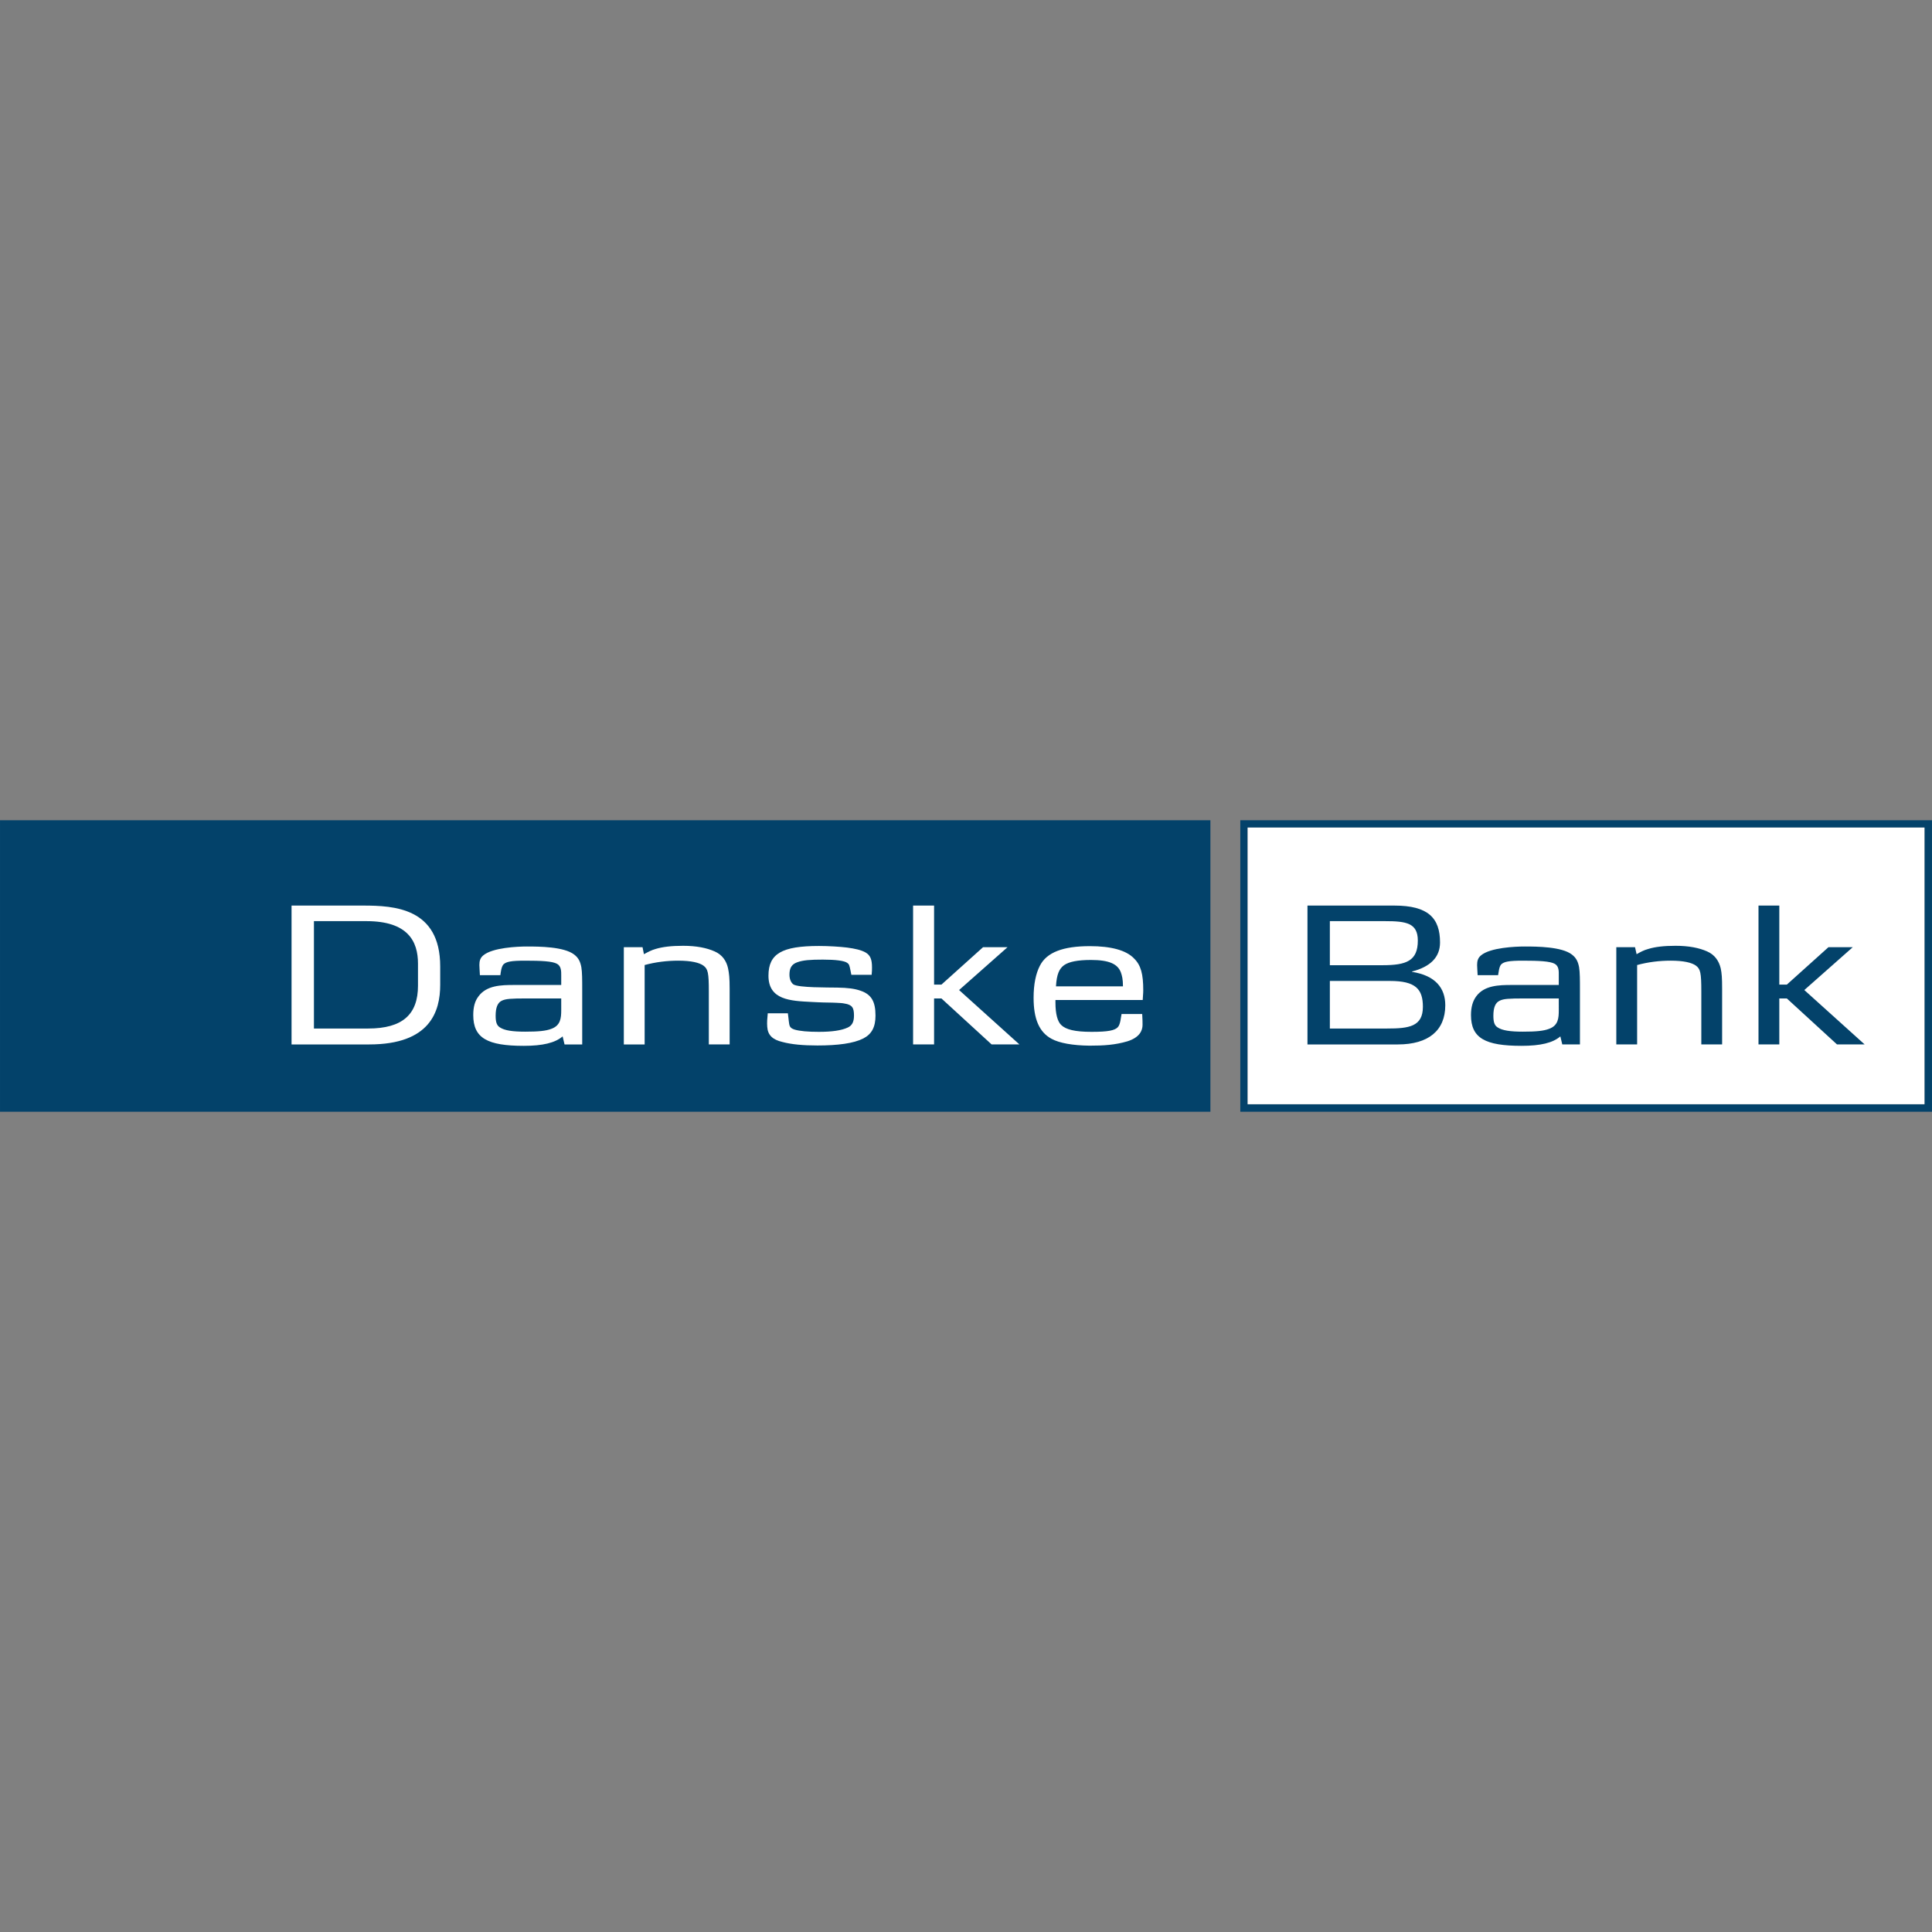 <svg xmlns="http://www.w3.org/2000/svg" version="1.0" viewBox="0 0 798.75 798.749" width="500" height="500"><rect x="0" y="0" width="798.75" height="798.749" fill="#808080" stroke="none"/><path d="M798.746 339.109H512.784v120.53h285.962zm-3.11 3.037V456.53H515.822V342.146h279.816M.004 459.64H500.42V339.109H.004z" fill="#03426a"/><path d="M795.637 342.146V456.53H515.82V342.146h279.816M172.81 407.509c0 11.857-6.362 17.714-20.606 17.714H129.79v-44.395h21.69c17.21 0 21.33 8.388 21.33 17.57zm9.183-.362v-7.592c0-24.222-19.088-25.162-31.886-25.162h-29.572v57.41h32.103c25.234 0 29.355-13.666 29.355-24.656m50.035 10.484c0 3.326-.29 6.363-4.122 7.737-2.241.867-5.423 1.156-10.773 1.156s-8.532-.506-10.412-1.735c-1.301-.795-1.807-2.097-1.807-4.844 0-3.47.867-5.423 2.53-6.218 1.663-.796 3.76-.94 10.267-.94h14.317zm8.676 14.172v-22.56c0-4.265 0-7.23-.362-9.399-.433-2.241-1.156-3.832-2.964-5.206-4.194-3.253-14.46-3.326-19.522-3.326-3.832 0-14.244.434-18.076 3.688-1.302 1.084-1.59 2.386-1.59 3.977 0 1.012.144 2.386.216 4.193h8.46c.144-1.012.361-3.47 1.301-4.483 1.157-1.084 3.11-1.518 8.894-1.518 6.652 0 11.279.217 13.231 1.302 1.808 1.012 1.736 3.18 1.736 4.844v3.904h-19.523c-5.278 0-11.351.145-14.677 4.7-1.519 1.952-2.17 4.483-2.17 7.737 0 9.544 5.857 12.725 20.896 12.725 7.81 0 12.943-1.23 16.052-3.904l.795 3.326h7.303m52.348 0v-21.98c0-7.593-.361-9.183-2.17-10.557-1.734-1.302-5.205-2.097-10.483-2.097-4.628 0-9.4.578-13.883 1.808v32.826h-8.604v-40.201h7.737l.578 2.892c1.736-.94 3.037-1.663 4.845-2.17 2.892-.867 6.507-1.3 11.351-1.3 5.495 0 9.761.867 13.015 2.313 3.181 1.374 4.917 3.977 5.567 7.013.434 2.097.651 3.905.651 8.46v22.993h-8.604m63.844-2.459c-3.976 2.025-10.484 2.892-18.943 2.892-5.857 0-10.701-.433-14.461-1.446-4.049-.94-6.074-2.82-6.29-6.29-.145-1.808 0-3.398.216-5.567h8.315c.29 2.024.29 2.675.362 3.109.29 1.88.145 2.892 2.386 3.615 2.17.65 5.64.94 10.05.94 5.495 0 9.327-.579 11.858-1.736 1.808-.795 2.675-2.241 2.675-4.989 0-3.18-.65-4.482-3.976-4.988-1.013-.217-2.025-.217-3.11-.29-.578-.072-2.458-.072-5.495-.144-1.446 0-3.109-.145-5.06-.217-8.605-.434-17.715-.796-17.715-10.846 0-9.11 5.567-12.291 20.896-12.291 3.904 0 8.676.289 11.568.65 3.326.434 5.857 1.013 7.664 2.025 2.025 1.157 2.676 2.964 2.676 6.146 0 .867 0 1.735-.145 3.109h-8.387l-.362-1.808c-.434-2.17-.578-2.603-1.301-3.109-1.23-.94-4.917-1.374-10.123-1.374-5.206 0-8.17.217-10.556 1.085-2.242.795-3.254 2.241-3.254 5.133 0 1.953.723 3.399 1.663 4.05 2.242 1.373 14.1 1.229 18.148 1.3 4.339.073 7.159.435 9.617 1.302 4.41 1.519 6.146 4.41 6.146 10.267 0 4.7-1.519 7.665-5.062 9.472m53.072 2.459-20.752-19.016h-3.036v19.016h-8.677v-57.41h8.677v32.682h3.036l17.209-15.473h10.122l-20.028 17.714 24.945 22.487h-11.496m54.3-24.005h-27.693c.29-5.062 1.374-7.303 3.326-8.75 2.025-1.445 5.712-2.168 11.135-2.168 7.52 0 11.063 1.663 12.364 5.133.506 1.446.868 2.82.868 5.785zm7.953 11.424h-8.532c-.289 1.229-.433 4.338-1.59 5.495-1.302 1.301-3.905 1.88-10.846 1.88-6.869 0-10.629-.94-12.58-2.892-1.447-1.446-2.315-4.483-2.315-9.183v-1.085h36.08c.072-1.952.217-2.458.217-4.049 0-6.652-.94-10.34-3.832-13.159-3.254-3.398-9.544-5.061-18.22-5.061-11.063 0-17.86 2.53-20.68 8.098-1.663 3.181-2.603 7.664-2.603 13.231 0 8.75 2.314 14.244 7.448 16.992 3.181 1.735 8.676 2.747 15.69 2.82 5.856 0 10.556-.29 15.69-1.808 4.989-1.59 6.218-4.41 6.218-6.796 0-.579 0-2.531-.145-4.483" fill="#fff"/><path d="M586.172 388.854c0 8.46-4.772 10.195-14.605 10.195h-21.764v-18.22h22.848c8.75 0 13.521.795 13.521 8.025zm11.352 26.753c0-7.086-4.05-12.292-13.738-13.81v-.145c7.52-1.952 11.569-5.857 11.569-12.003 0-10.122-4.917-15.256-18.871-15.256h-35.936v57.41h37.382c12.58 0 19.594-5.712 19.594-16.196zm-9.255.65c0 8.17-5.784 8.966-14.75 8.966h-23.716v-19.667h24.873c10.629 0 13.593 3.399 13.593 10.701m56.181 1.374c0 3.326-.218 6.363-4.05 7.737-2.241.867-5.423 1.156-10.773 1.156s-8.532-.506-10.412-1.735c-1.301-.795-1.807-2.097-1.807-4.844 0-3.47.867-5.423 2.602-6.218 1.591-.796 3.688-.94 10.268-.94h14.171zm8.748 14.172v-22.56c0-4.265 0-7.23-.362-9.399-.433-2.241-1.156-3.832-2.964-5.206-4.194-3.253-14.46-3.326-19.522-3.326-3.832 0-14.244.434-18.076 3.688-1.302 1.084-1.59 2.386-1.59 3.977 0 1.012.144 2.386.216 4.193h8.46c.217-1.012.361-3.47 1.301-4.483 1.157-1.084 3.11-1.518 8.894-1.518 6.652 0 11.279.217 13.231 1.302 1.808 1.012 1.663 3.18 1.663 4.844v3.904H625c-5.278 0-11.351.145-14.677 4.7-1.446 1.952-2.17 4.483-2.17 7.737 0 9.544 5.857 12.725 20.896 12.725 7.882 0 12.943-1.23 16.052-3.904l.795 3.326h7.303m50.178 0v-21.98c0-7.593-.362-9.183-2.17-10.557-1.734-1.302-5.205-2.097-10.483-2.097-4.628 0-9.4.578-13.883 1.808v32.826h-8.604v-40.201h7.737l.65 2.892c1.663-.94 2.965-1.663 4.845-2.17 2.82-.867 6.435-1.3 11.28-1.3 5.494 0 9.76.867 13.014 2.313 3.181 1.374 4.917 3.977 5.64 7.013.434 2.097.578 3.905.578 8.46v22.993h-8.604m56.108 0-20.751-19.016h-3.11v19.016h-8.604v-57.41h8.605v32.682h3.109l17.208-15.473h10.05l-20.028 17.714 24.945 22.487h-11.424" fill="#03426a"/></svg>